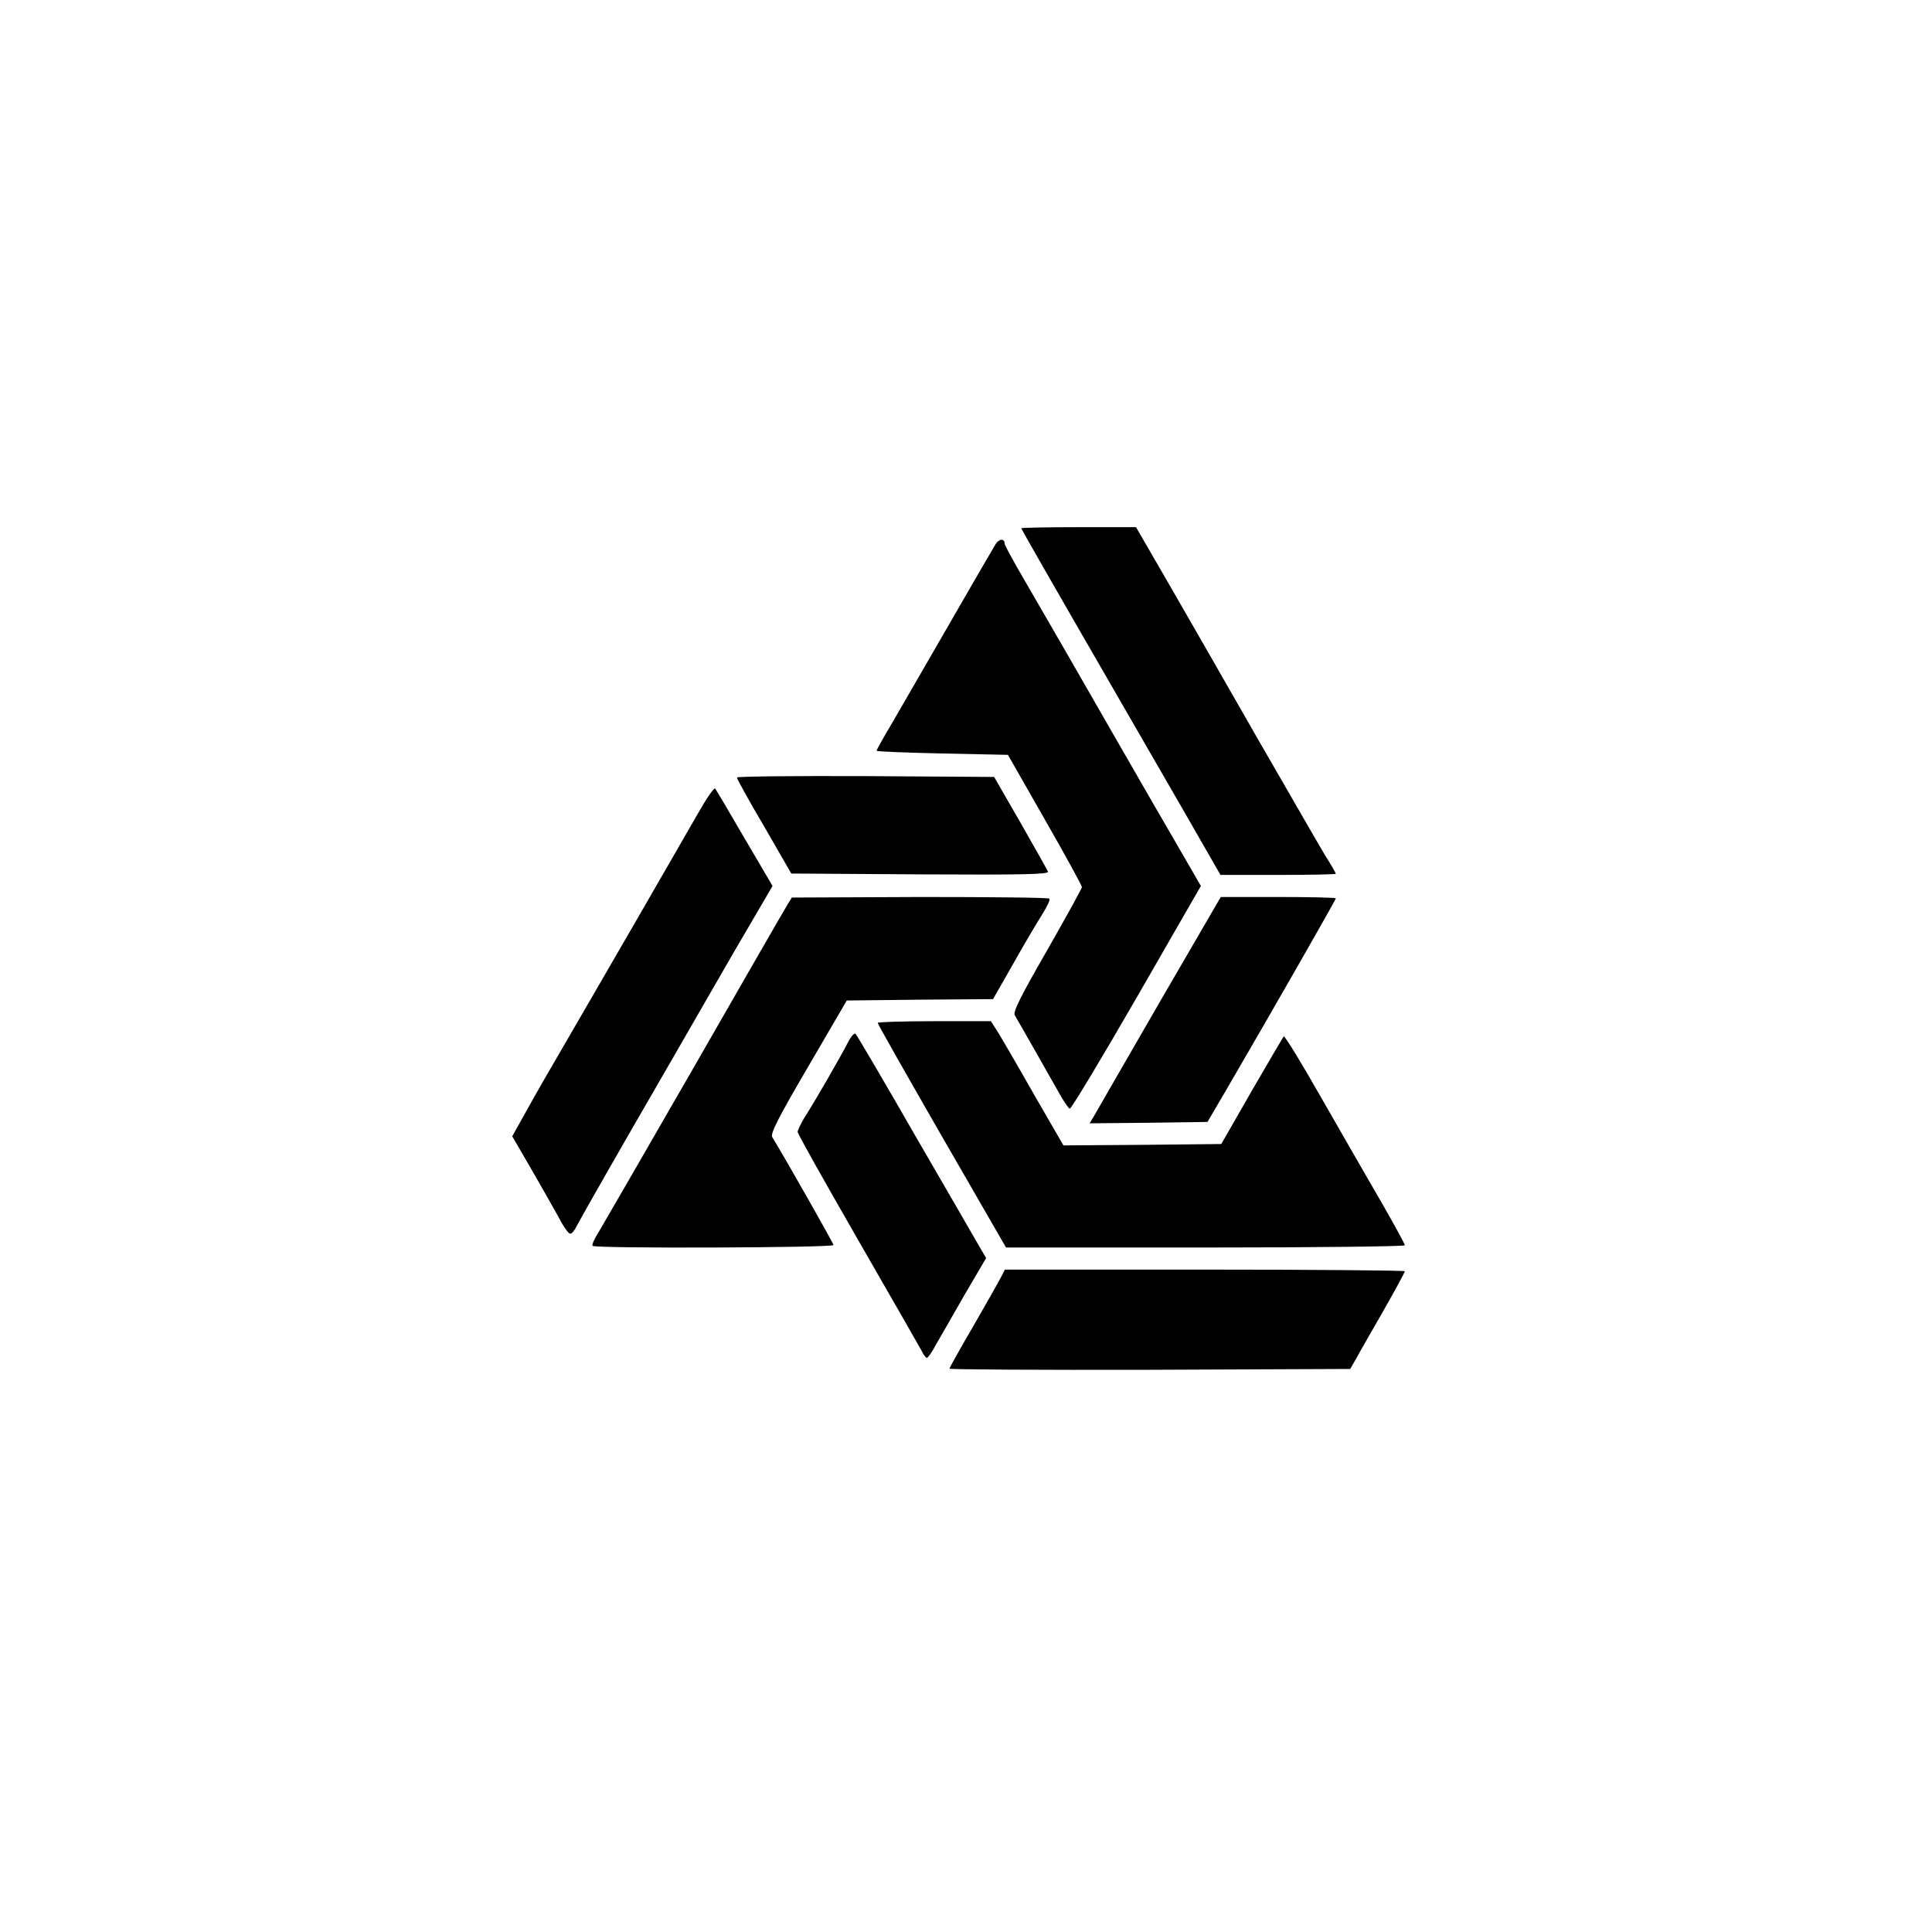 <svg version="1.0" xmlns="http://www.w3.org/2000/svg" width="933.333" height="933.333" viewBox="0 0 700 700"><path d="M370 191.4c0 .2 12.4 21.9 27.6 48.2 15.2 26.4 31.5 54.5 36.1 62.6l8.5 14.8h20.9c11.5 0 20.9-.2 20.9-.4s-1.7-3.3-3.9-6.7c-2.1-3.5-13.2-22.8-24.8-42.9-11.5-20.1-26-45.4-32.3-56.3L411.6 191h-20.8c-11.4 0-20.8.2-20.8.4zm-9.3 5.8c-.8 1.3-8.3 14.2-16.7 28.8-8.4 14.6-17.8 30.8-20.8 36-3.1 5.2-5.6 9.7-5.6 10-.1.3 10.6.7 23.7 1l23.9.5 13.4 23.5c7.4 12.9 13.4 23.9 13.4 24.4s-5.7 10.8-12.6 22.9c-9.7 16.9-12.5 22.4-11.7 23.6 1.5 2.5 12.4 21.7 15.9 27.9 1.7 3.1 3.5 5.7 4 5.9.5.1 11.4-18 24.2-40.2l23.3-40.5-7.4-12.8c-4.1-7-13.6-23.5-21.2-36.7-15.7-27.4-25.8-44.9-35.6-61.8-3.8-6.5-6.9-12.2-6.9-12.7 0-2-2-1.9-3.3.2z"/><path d="M267 281.7c0 .5 4.4 8.5 9.9 17.8l9.8 17 46.8.3c37.3.2 46.6 0 46.2-1-.3-.7-4.8-8.7-10-17.8l-9.5-16.5-46.6-.3c-25.6-.1-46.6.1-46.6.5zm-14.1 13c-5.1 8.9-30.1 52.3-51.9 89.8-4.8 8.2-10.2 17.8-12 21.1l-3.4 6.1 6.9 11.9c3.8 6.6 8.3 14.5 10 17.6 1.6 3.2 3.5 5.8 4.1 5.8.6 0 1.6-1.2 2.3-2.7.7-1.4 9.8-17.5 20.3-35.7 10.5-18.2 23.4-40.5 28.6-49.6 5.2-9.1 12.3-21.3 15.8-27.2l6.3-10.8-10.1-17.2c-5.5-9.5-10.3-17.6-10.7-18.1-.4-.4-3.2 3.7-6.2 9zm32.7 32.6c-.8 1.2-16.1 27.8-34.1 59.2-18 31.3-33.8 58.6-35 60.6-1.3 2-2.1 4-1.8 4.3 1 1 87.3.7 87.3-.3 0-.6-18-32.3-22.2-39.1-.8-1.2 2.4-7.4 13-25.5l14-24 26.5-.3 26.5-.2 7.3-12.8c3.9-7 8.7-15 10.5-17.9 1.8-2.8 3-5.4 2.6-5.7-.3-.4-21.4-.6-46.9-.6l-46.4.2-1.3 2.1zm134.8 35.4c-12 20.8-22.7 39.3-23.7 41.1l-1.9 3.2 21.3-.2 21.4-.3 7.6-13c15-25.7 38.9-67.5 38.9-68 0-.3-9.4-.5-20.9-.5h-20.8l-21.9 37.7z"/><path d="M318 370.6c0 .4 10.5 18.9 23.2 41l23.3 40.4h72.2c39.8 0 72.3-.4 72.3-.8 0-.5-3.9-7.6-8.6-15.8-4.8-8.2-14.5-25.2-21.7-37.7-7.1-12.5-13.2-22.5-13.6-22.2-.3.4-5.5 9.3-11.6 19.8l-11 19.2-28.6.3-28.6.2-10.8-18.7c-5.9-10.4-11.8-20.5-13.1-22.6L359 370h-20.5c-11.3 0-20.5.3-20.5.6zm-11 7.5c-2.4 4.7-11.7 20.9-15.7 27.1-1.2 2.1-2.3 4.3-2.3 4.9 0 .7 9.8 18.1 21.7 38.8 11.9 20.7 22.3 38.8 23.1 40.3.7 1.6 1.7 2.8 2 2.8.4 0 1.9-2.1 3.3-4.8 1.5-2.6 6.2-10.7 10.4-18.1l7.8-13.3-1.9-3.2c-1-1.7-11.4-19.8-23.2-40.1-11.7-20.4-21.7-37.4-22.2-37.9s-1.8 1.1-3 3.5zm55.7 84.6c-.8 1.6-5.3 9.5-10 17.7-4.8 8.2-8.7 15.2-8.7 15.5 0 .3 32.7.5 72.6.4l72.6-.3 2.2-3.8c1.1-2.1 5.6-9.9 9.9-17.4 4.2-7.4 7.7-13.8 7.7-14.2 0-.3-32.6-.6-72.4-.6h-72.5l-1.4 2.7z"/></svg>
